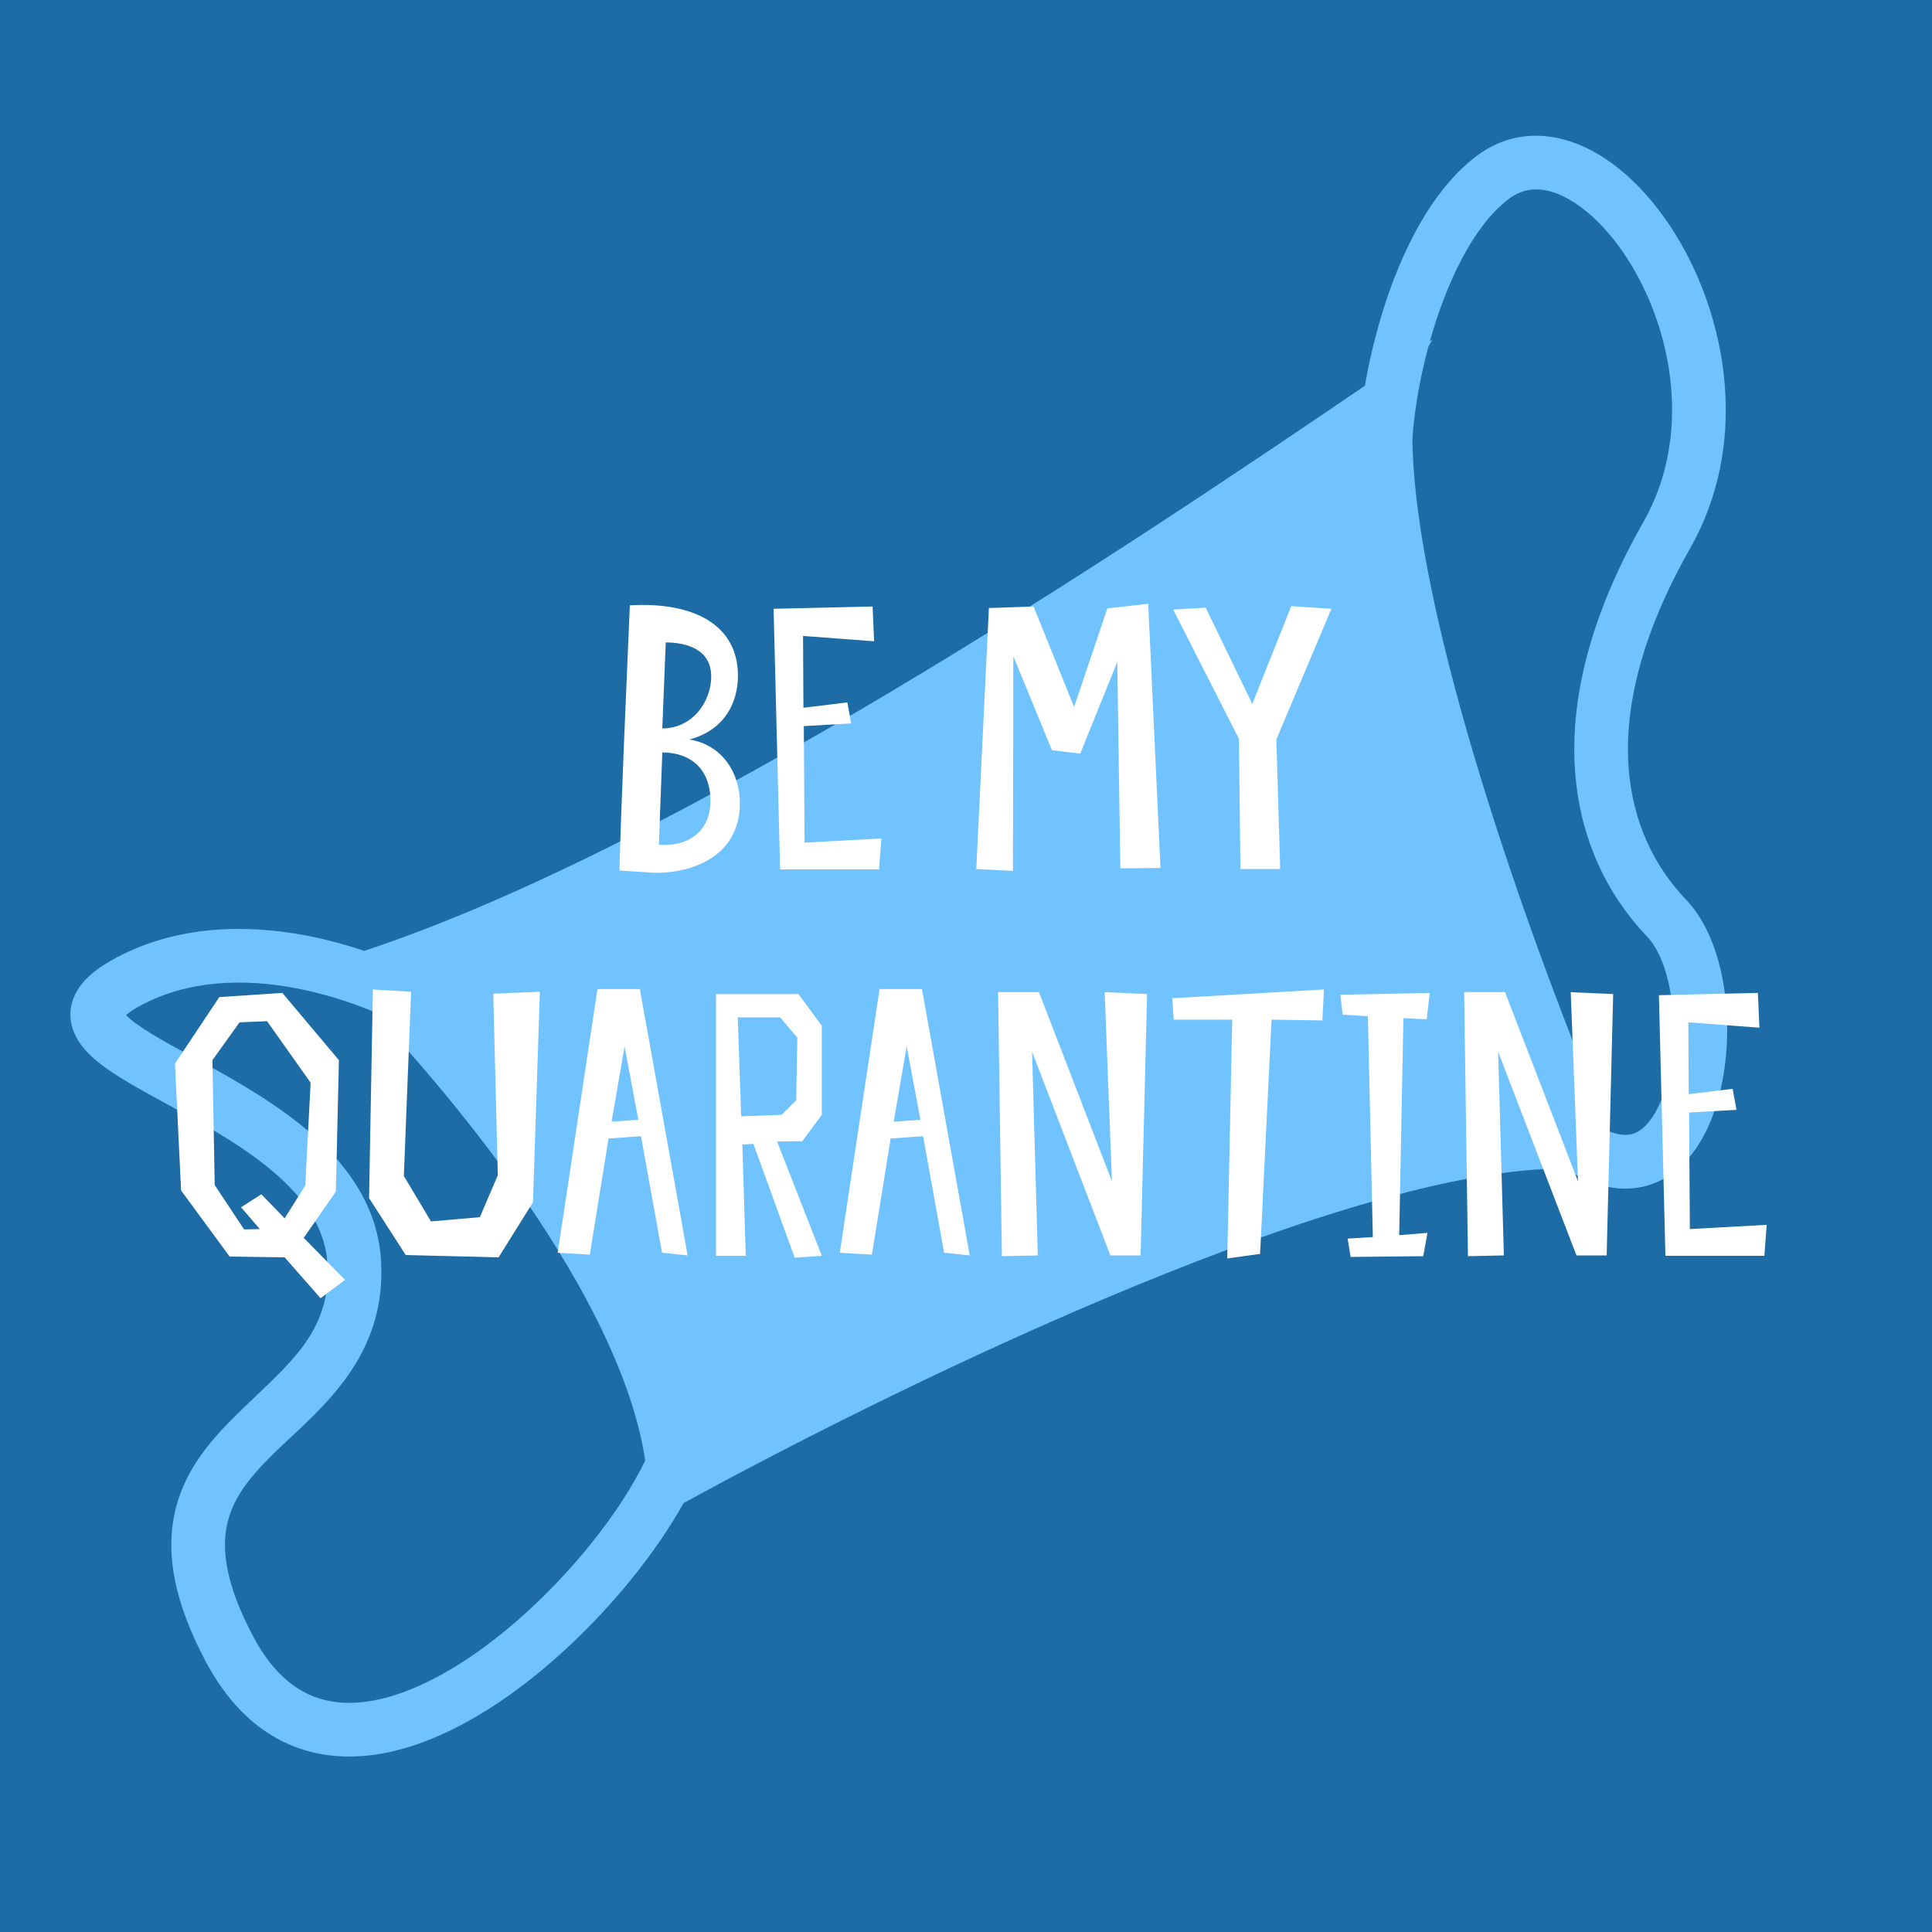 <svg width="180" height="180" viewBox="0 0 180 180" fill="none" xmlns="http://www.w3.org/2000/svg">
<rect x="0" y="0" width="180" height="180" fill="#333333" stroke="none"/>
<g clip-path="url(#clip0_874_2543)">
<rect width="180" height="180" fill="#1E6CA5"/>
<path fill-rule="evenodd" clip-rule="evenodd" d="M140.515 18.574C142.019 17.411 143.785 17.322 145.882 18.411C148.077 19.55 150.412 21.922 152.289 25.209C156.053 31.801 157.425 41.045 153.113 48.629C148.064 57.51 146.284 65.251 146.742 71.799C147.202 78.366 149.901 83.543 153.463 87.266C154.528 88.378 155.4 90.499 155.754 93.261C156.099 95.959 155.899 98.885 155.199 101.268C154.469 103.755 153.375 105.1 152.393 105.541C151.926 105.75 151.147 105.892 149.953 105.416C142.481 87.719 131.792 57.527 131.589 40.924C131.619 40.426 131.666 39.874 131.734 39.27C131.965 37.225 132.408 34.797 133.081 32.295C133.205 32.06 133.337 31.837 133.478 31.626C133.391 31.685 133.303 31.745 133.215 31.805C133.218 31.795 133.221 31.785 133.224 31.774C134.771 26.261 137.265 21.086 140.515 18.574ZM127.163 35.939C127.464 34.19 127.878 32.317 128.41 30.423C130.021 24.685 132.872 18.162 137.457 14.618C140.851 11.995 144.788 12.209 148.186 13.973C151.486 15.686 154.44 18.894 156.631 22.73C161.002 30.384 162.883 41.561 157.459 51.1C152.773 59.343 151.357 66.108 151.73 71.45C152.103 76.773 154.264 80.87 157.075 83.808C159.198 86.026 160.297 89.376 160.713 92.626C161.138 95.939 160.909 99.566 159.997 102.675C159.115 105.681 157.415 108.769 154.438 110.103C151.751 111.308 148.806 110.771 145.869 108.885C126.236 108.639 85.897 127.89 63.686 140.038C62.401 142.348 60.736 144.763 58.843 147.103C55.451 151.292 51.159 155.446 46.577 158.539C42.045 161.597 36.948 163.808 32.016 163.644C26.838 163.472 22.312 160.702 19.194 154.846C16.279 149.371 15.445 144.933 16.249 141.078C17.045 137.258 19.361 134.485 21.647 132.195C22.404 131.436 23.151 130.726 23.87 130.041C27.749 126.349 30.831 123.416 30.513 117.781C30.337 114.655 28.628 111.991 25.886 109.544C23.121 107.076 19.573 105.065 16.185 103.212C15.966 103.093 15.748 102.974 15.531 102.855L15.528 102.854L15.528 102.854L15.528 102.854C14.102 102.076 12.703 101.313 11.502 100.579C10.156 99.756 8.805 98.824 7.882 97.753C6.905 96.619 6.067 94.881 6.891 92.893C7.563 91.27 9.133 90.129 10.815 89.234C16.588 86.16 23.014 86.116 28.502 87.157C30.412 87.52 32.241 88.02 33.935 88.591C63.209 78.916 104.519 51.372 127.163 35.939ZM54.956 143.957C57.226 141.153 58.993 138.409 60.111 136.077C58.03 122.086 44.507 104.675 34.639 94.189C32.581 93.344 30.158 92.561 27.569 92.07C22.725 91.15 17.575 91.299 13.165 93.647C12.396 94.057 11.971 94.373 11.745 94.572C12.147 95.003 12.9 95.573 14.11 96.313C15.197 96.977 16.473 97.674 17.913 98.459C18.133 98.579 18.357 98.701 18.584 98.826C21.928 100.654 25.964 102.912 29.215 105.813C32.489 108.735 35.226 112.541 35.505 117.5C35.964 125.64 30.943 130.321 27.017 133.981L27.016 133.982L27.016 133.982C26.366 134.588 25.746 135.166 25.186 135.728C23.078 137.839 21.633 139.749 21.143 142.098C20.661 144.412 21.015 147.628 23.607 152.496C25.997 156.984 29.018 158.542 32.182 158.647C35.592 158.76 39.629 157.196 43.78 154.394C47.88 151.627 51.818 147.834 54.956 143.957Z" fill="#71C3FF"/>
<path d="M62.026 59.854C63.948 59.854 66.262 60.494 66.262 63.022C66.262 65.336 64.553 67.864 61.705 67.864L62.026 59.854ZM58.679 56.4C57.754 77.582 57.718 80.822 57.718 81.107L61.064 81.32C64.98 81.32 68.932 79.469 68.932 74.841C68.932 71.958 67.259 69.394 64.233 68.896C67.579 68.006 68.754 65.372 68.754 62.951C68.754 58.287 64.731 56.044 58.679 56.4ZM61.705 70.106C64.375 70.106 66.191 71.673 66.191 74.628C66.191 77.191 64.482 78.722 61.883 78.722C61.741 78.722 61.563 78.686 61.385 78.686L61.705 70.106ZM81.297 56.507L72.076 56.721L72.681 81H81.902L82.115 78.116L74.96 78.508L74.889 67.65L79.303 67.401L78.947 65.443L74.853 65.941L74.817 59.248L81.439 59.747L81.297 56.507ZM106.978 56.258L103.169 56.685L100.071 65.87L96.298 56.507L92.133 56.65L90.958 80.964L94.376 81.142L94.411 61.135L98.007 69.893L100.641 70.213L104.094 61.669L104.379 80.893C104.379 80.893 107.547 80.893 108.117 80.858L106.978 56.258ZM120.304 56.472L116.672 65.585L112.329 56.614L109.303 56.792L115.426 68.825L115.569 80.964H119.271L118.915 68.896L124.042 56.721L120.304 56.472ZM16.872 110.912L21.393 117.071L26.519 117.142L29.866 120.952L32.144 119.243L28.299 115.327L31.29 111.019L31.574 98.773L26.306 92.507L20.432 92.899L16.302 99.093L16.872 110.912ZM19.791 98.773L22.318 95.248L24.882 95.142L28.94 100.873L28.442 110.45L26.519 113.511L24.348 111.268L22.461 112.479L24.205 114.508L22.746 114.544L20.004 110.414L19.791 98.773ZM46.382 109.488L44.709 113.404L40.152 113.796L37.625 109.56L38.301 92.4L34.741 92.187L34.385 111.624L37.803 116.929L46.453 117.142L49.657 112.016L50.298 92.4L45.955 92.578L46.382 109.488ZM55.663 92.151L51.961 116.715L54.951 116.893L56.696 106.071L59.721 105.857L61.679 116.715L64.065 116.964L59.615 92.151H55.663ZM56.98 104.504L58.191 97.491L59.472 104.326L56.98 104.504ZM70.194 106.569L74.038 117.178L76.566 117L72.401 106.356L74.751 106.32L76.566 103.864V95.569L74.394 92.614H66.705V117H69.482L69.161 106.64L70.194 106.569ZM68.734 94.786H72.686L74.288 96.672L74.181 102.511L72.828 103.864L69.055 104.006L68.734 94.786ZM81.946 92.151L78.243 116.715L81.234 116.893L82.978 106.071L86.004 105.857L87.962 116.715L90.347 116.964L85.897 92.151H81.946ZM83.263 104.504L84.474 97.491L85.755 104.326L83.263 104.504ZM106.872 92.614L102.92 92.436L103.597 110.058L96.797 92.436H92.988L93.344 117.036L96.69 116.964L96.156 97.99L103.454 116.964H106.267L106.872 92.614ZM123.346 92.187L109.213 93.006L109.355 94.999H114.802L114.339 117.249L117.401 116.822L118.469 94.999L123.204 95.07L123.346 92.187ZM132.923 94.964L133.208 92.507L124.878 92.685L125.091 94.536L127.441 94.679L127.904 115.256L125.554 115.398L125.839 117.107L132.603 117.036L132.994 114.864L130.36 115.078L130.752 94.857L132.923 94.964ZM150.294 92.614L146.342 92.436L147.019 110.058L140.219 92.436H136.41L136.766 117.036L140.112 116.964L139.578 97.99L146.876 116.964H149.689L150.294 92.614ZM163.778 92.507L154.558 92.721L155.163 117H164.383L164.597 114.116L157.441 114.508L157.37 103.65L161.784 103.401L161.428 101.443L157.334 101.941L157.299 95.248L163.92 95.747L163.778 92.507Z" fill="white"/>
</g>
<defs>
<clipPath id="clip0_874_2543">
<rect width="180" height="180" fill="white"/>
</clipPath>
</defs>
</svg>
